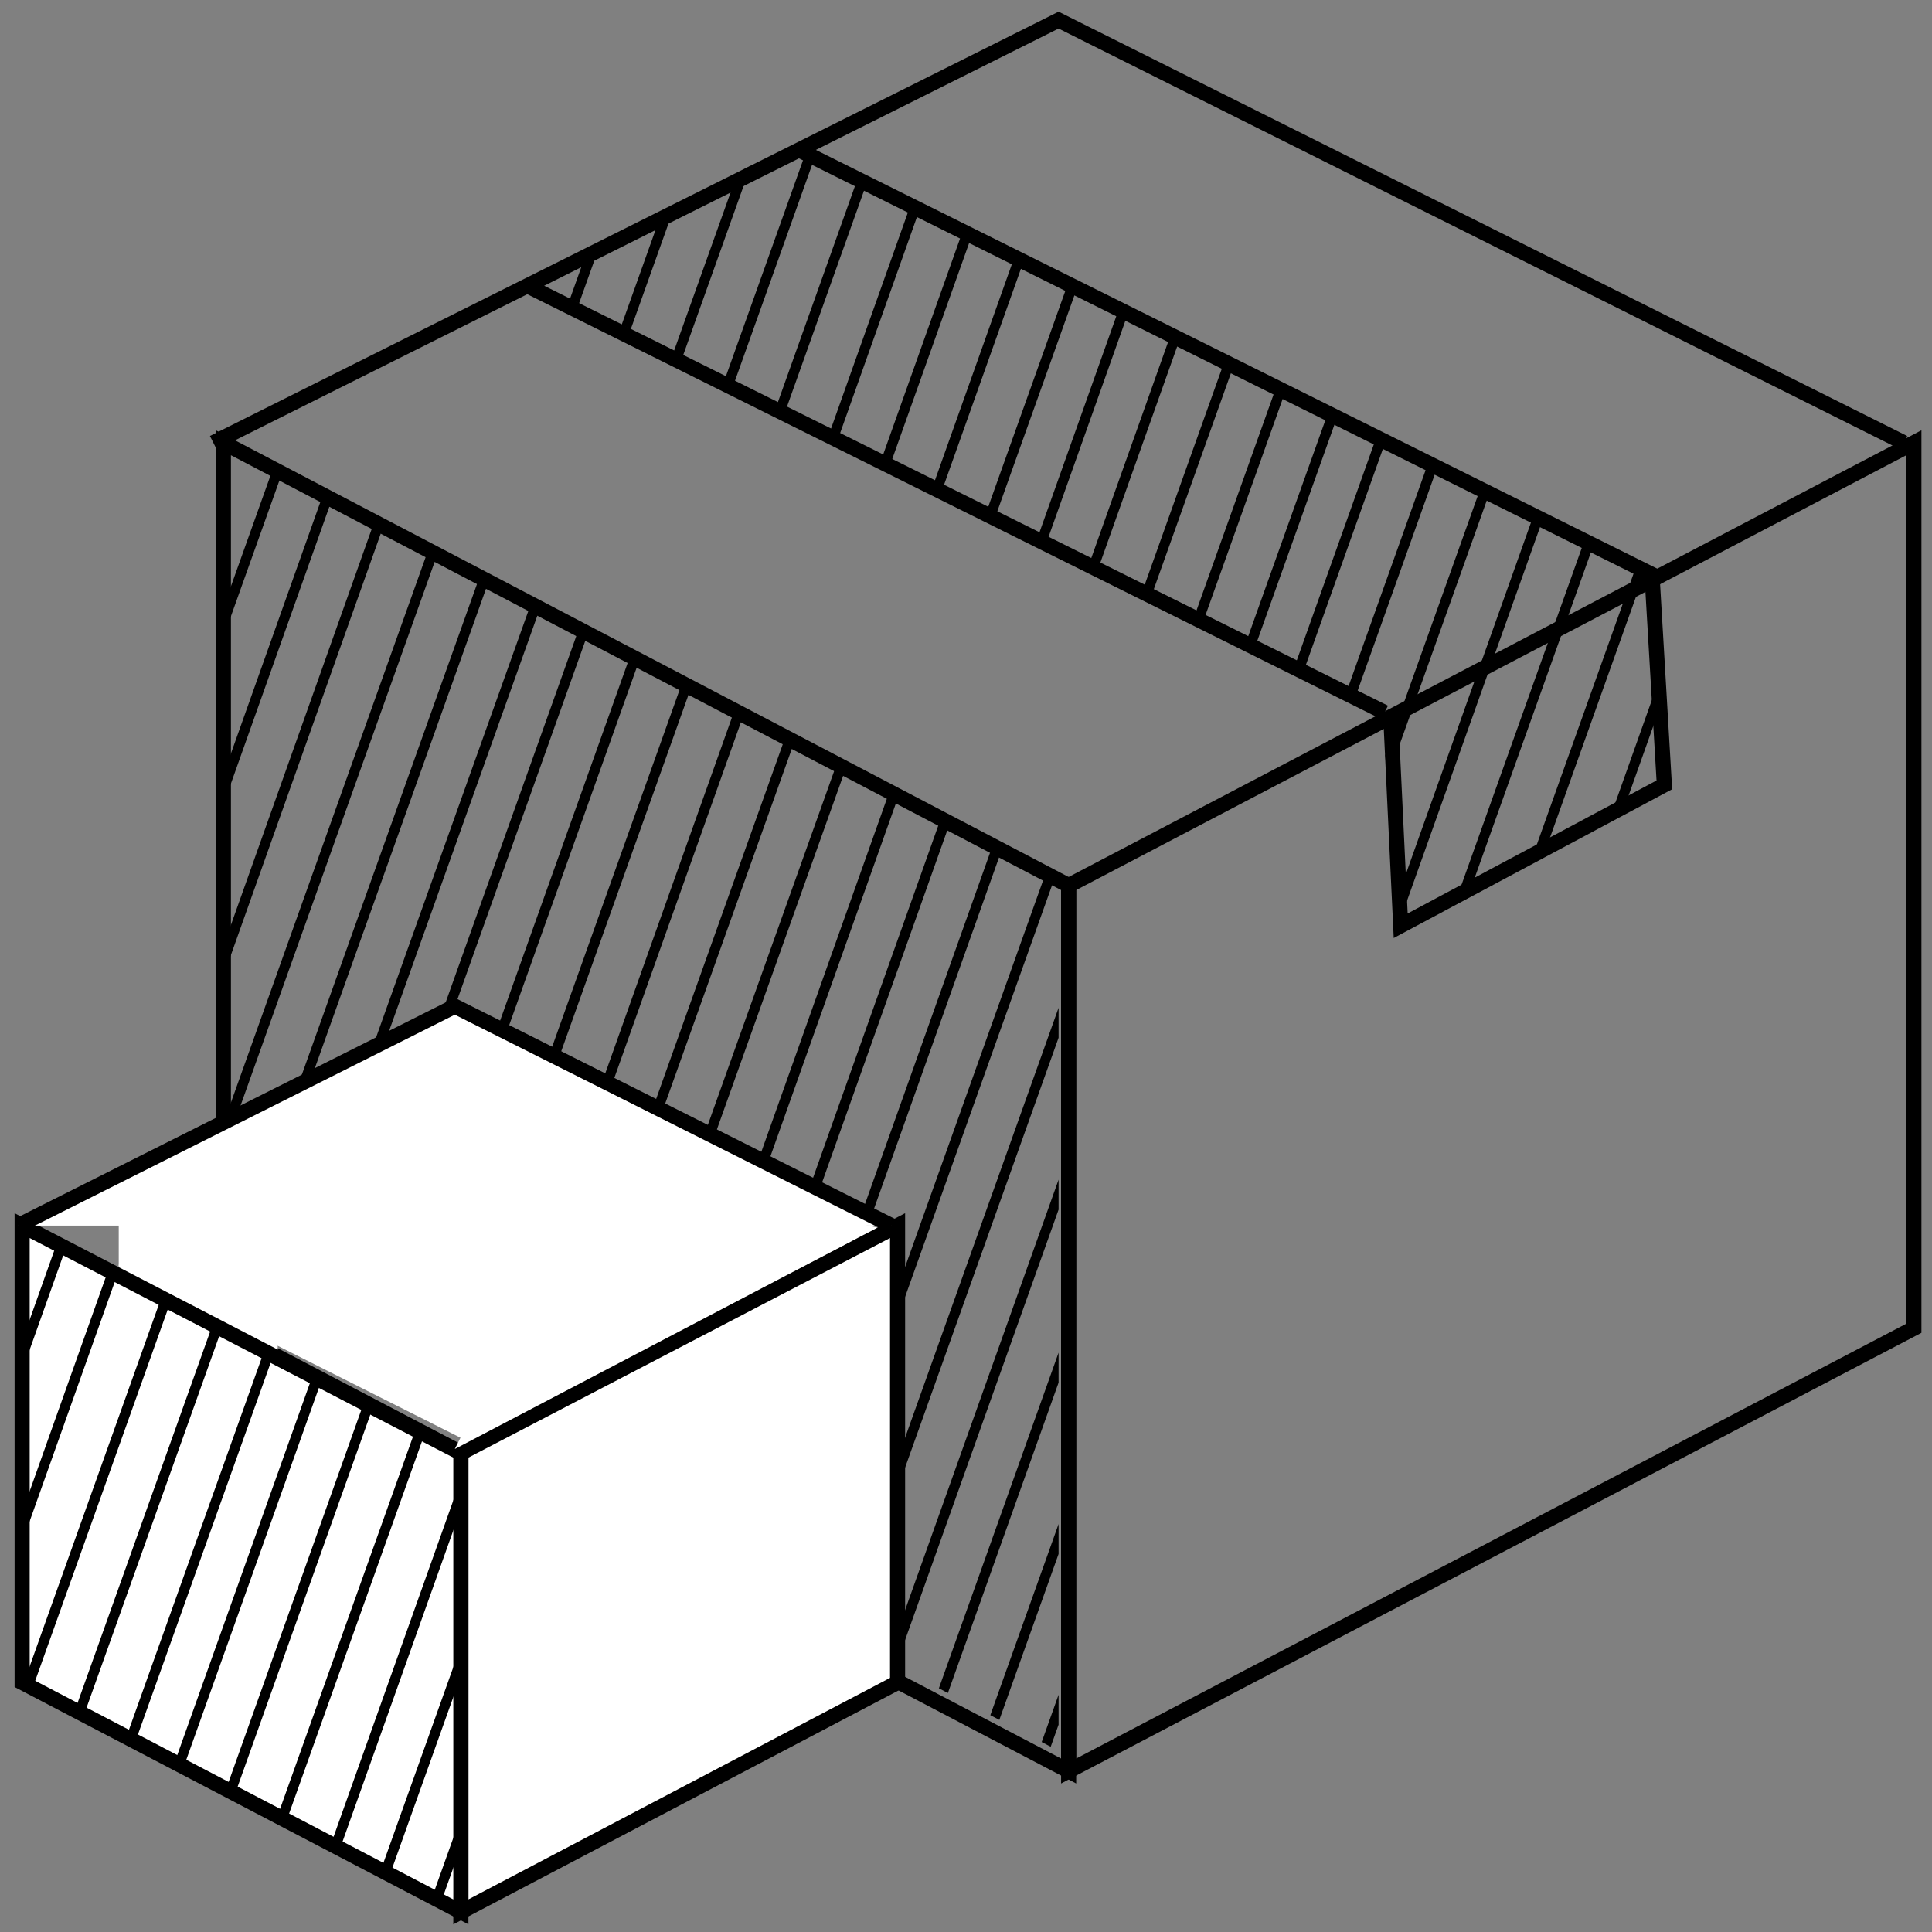 <?xml version="1.0" encoding="utf-8"?>
<!-- Generator: Adobe Illustrator 22.0.1, SVG Export Plug-In . SVG Version: 6.00 Build 0)  -->
<svg version="1.1" id="Слой_1" xmlns="http://www.w3.org/2000/svg" xmlns:xlink="http://www.w3.org/1999/xlink" x="0px" y="0px"
	 viewBox="0 0 96 96" style="enable-background:new 0 0 96 96;" xml:space="preserve">
<rect x="0" y="0" width="96" height="96" fill="#808080" stroke="none"/>
<style type="text/css">
	.st0{fill:none;stroke:#000000;stroke-width:0.75;stroke-miterlimit:10;}
	.st1{clip-path:url(#SVGID_2_);}
	.st2{fill:none;stroke:#000000;stroke-width:0.5;stroke-miterlimit:10;}
	.st3{fill:#FFFFFF;stroke:#000000;stroke-width:0.75;stroke-miterlimit:10;}
	.st4{fill:#FFFFFF;}
	.st5{clip-path:url(#SVGID_4_);}
	.st6{clip-path:url(#SVGID_6_);}
</style>
<g>
	<polygon class="st0" points="53.1,44 53.1,88 95.1,66 95.1,22 	"/>
	<polygon class="st0" points="11.1,66 11.1,22 53.1,44 53.1,88 	"/>
	<polyline class="st0" points="10.6,22 52.6,1 94.6,22 	"/>
	<line class="st0" x1="39.6" y1="7.4" x2="82.6" y2="28.8"/>
	<line class="st0" x1="26.2" y1="14.2" x2="68.8" y2="35.4"/>
	<polyline class="st0" points="82.1,28.8 82.7,39 69.6,46 69.1,35.5 	"/>
	<g>
		<defs>
			<polygon id="SVGID_1_" points="11.1,65.3 11.1,21.9 52.6,43.6 52.6,87 			"/>
		</defs>
		<clipPath id="SVGID_2_">
			<use xlink:href="#SVGID_1_"  style="overflow:visible;"/>
		</clipPath>
		<g class="st1">
			<line class="st2" x1="27.3" y1="11.2" x2="-4.9" y2="101.4"/>
			<line class="st2" x1="30.4" y1="11" x2="-1.8" y2="101.2"/>
			<line class="st2" x1="33.5" y1="10.8" x2="1.3" y2="101"/>
			<line class="st2" x1="17.5" y1="13" x2="-14.7" y2="103.2"/>
			<line class="st2" x1="20.5" y1="12.8" x2="-11.6" y2="103.1"/>
			<line class="st2" x1="23.6" y1="12.6" x2="-8.5" y2="102.9"/>
			<line class="st2" x1="7.6" y1="14.8" x2="-24.5" y2="105.1"/>
			<line class="st2" x1="10.7" y1="14.7" x2="-21.4" y2="104.9"/>
			<line class="st2" x1="13.8" y1="14.5" x2="-18.3" y2="104.7"/>
			<line class="st2" x1="-2.2" y1="16.7" x2="-34.4" y2="106.9"/>
			<line class="st2" x1="0.9" y1="16.5" x2="-31.3" y2="106.7"/>
			<line class="st2" x1="4" y1="16.3" x2="-28.2" y2="106.6"/>
			<line class="st2" x1="-12" y1="18.5" x2="-44.2" y2="108.8"/>
			<line class="st2" x1="-8.9" y1="18.4" x2="-41.1" y2="108.6"/>
			<line class="st2" x1="-5.8" y1="18.2" x2="-38" y2="108.4"/>
			<line class="st2" x1="-21.9" y1="20.4" x2="-54" y2="110.6"/>
			<line class="st2" x1="-18.8" y1="20.2" x2="-50.9" y2="110.4"/>
			<line class="st2" x1="-15.7" y1="20" x2="-47.8" y2="110.3"/>
			<line class="st2" x1="84.6" y1="3.9" x2="52.5" y2="94.1"/>
			<line class="st2" x1="87.7" y1="3.7" x2="55.6" y2="93.9"/>
			<line class="st2" x1="96.1" y1="-1.8" x2="63.9" y2="88.5"/>
			<line class="st2" x1="90.8" y1="3.5" x2="58.7" y2="93.8"/>
			<line class="st2" x1="74.8" y1="5.7" x2="42.6" y2="96"/>
			<line class="st2" x1="77.9" y1="5.6" x2="45.7" y2="95.8"/>
			<line class="st2" x1="81" y1="5.4" x2="48.8" y2="95.6"/>
			<line class="st2" x1="65" y1="7.6" x2="32.8" y2="97.8"/>
			<line class="st2" x1="68.1" y1="7.4" x2="35.9" y2="97.6"/>
			<line class="st2" x1="71.2" y1="7.2" x2="39" y2="97.5"/>
			<line class="st2" x1="55.1" y1="9.4" x2="23" y2="99.7"/>
			<line class="st2" x1="58.2" y1="9.2" x2="26.1" y2="99.5"/>
			<line class="st2" x1="61.3" y1="9.1" x2="29.2" y2="99.3"/>
			<line class="st2" x1="45.3" y1="11.3" x2="13.2" y2="101.5"/>
			<line class="st2" x1="48.4" y1="11.1" x2="16.2" y2="101.3"/>
			<line class="st2" x1="51.5" y1="10.9" x2="19.3" y2="101.1"/>
			<line class="st2" x1="35.5" y1="13.1" x2="3.3" y2="103.4"/>
			<line class="st2" x1="38.6" y1="12.9" x2="6.4" y2="103.2"/>
			<line class="st2" x1="41.7" y1="12.8" x2="9.5" y2="103"/>
		</g>
	</g>
	<g>
		<polygon class="st3" points="22.9,72.2 22.9,95 44.6,83.6 44.6,60.9 		"/>
		<polygon class="st4" points="5.9,59.7 5.9,66.4 13.8,68.7 13.8,60.8 		"/>
		<polygon class="st3" points="1.1,83.6 1.1,60.9 22.9,72.2 22.9,95 		"/>
		<polyline class="st3" points="0.9,60.9 22.6,50 44.3,60.9 		"/>
	</g>
	<g>
		<defs>
			<polygon id="SVGID_3_" points="1.1,83.6 1.1,60.9 22.9,72.2 22.9,95 			"/>
		</defs>
		<clipPath id="SVGID_4_">
			<use xlink:href="#SVGID_3_"  style="overflow:visible;"/>
		</clipPath>
		<g class="st5">
			<line class="st2" x1="27.3" y1="11.2" x2="-4.9" y2="101.4"/>
			<line class="st2" x1="30.4" y1="11" x2="-1.8" y2="101.2"/>
			<line class="st2" x1="33.5" y1="10.8" x2="1.3" y2="101"/>
			<line class="st2" x1="17.5" y1="13" x2="-14.7" y2="103.2"/>
			<line class="st2" x1="20.5" y1="12.8" x2="-11.6" y2="103.1"/>
			<line class="st2" x1="23.6" y1="12.6" x2="-8.5" y2="102.9"/>
			<line class="st2" x1="7.6" y1="14.8" x2="-24.5" y2="105.1"/>
			<line class="st2" x1="10.7" y1="14.7" x2="-21.4" y2="104.9"/>
			<line class="st2" x1="13.8" y1="14.5" x2="-18.3" y2="104.7"/>
			<line class="st2" x1="-2.2" y1="16.7" x2="-34.4" y2="106.9"/>
			<line class="st2" x1="0.9" y1="16.5" x2="-31.3" y2="106.7"/>
			<line class="st2" x1="4" y1="16.3" x2="-28.2" y2="106.6"/>
			<line class="st2" x1="-12" y1="18.5" x2="-44.2" y2="108.8"/>
			<line class="st2" x1="-8.9" y1="18.4" x2="-41.1" y2="108.6"/>
			<line class="st2" x1="-5.8" y1="18.2" x2="-38" y2="108.4"/>
			<line class="st2" x1="-21.9" y1="20.4" x2="-54" y2="110.6"/>
			<line class="st2" x1="-18.8" y1="20.2" x2="-50.9" y2="110.4"/>
			<line class="st2" x1="-15.7" y1="20" x2="-47.8" y2="110.3"/>
			<line class="st2" x1="84.6" y1="3.9" x2="52.5" y2="94.1"/>
			<line class="st2" x1="87.7" y1="3.7" x2="55.6" y2="93.9"/>
			<line class="st2" x1="96.1" y1="-1.8" x2="63.9" y2="88.5"/>
			<line class="st2" x1="90.8" y1="3.5" x2="58.7" y2="93.8"/>
			<line class="st2" x1="74.8" y1="5.7" x2="42.6" y2="96"/>
			<line class="st2" x1="77.9" y1="5.6" x2="45.7" y2="95.8"/>
			<line class="st2" x1="81" y1="5.4" x2="48.8" y2="95.6"/>
			<line class="st2" x1="65" y1="7.6" x2="32.8" y2="97.8"/>
			<line class="st2" x1="68.1" y1="7.4" x2="35.9" y2="97.6"/>
			<line class="st2" x1="71.2" y1="7.2" x2="39" y2="97.5"/>
			<line class="st2" x1="55.1" y1="9.4" x2="23" y2="99.7"/>
			<line class="st2" x1="58.2" y1="9.2" x2="26.1" y2="99.5"/>
			<line class="st2" x1="61.3" y1="9.1" x2="29.2" y2="99.3"/>
			<line class="st2" x1="45.3" y1="11.3" x2="13.2" y2="101.5"/>
			<line class="st2" x1="48.4" y1="11.1" x2="16.2" y2="101.3"/>
			<line class="st2" x1="51.5" y1="10.9" x2="19.3" y2="101.1"/>
			<line class="st2" x1="35.5" y1="13.1" x2="3.3" y2="103.4"/>
			<line class="st2" x1="38.6" y1="12.9" x2="6.4" y2="103.2"/>
			<line class="st2" x1="41.7" y1="12.8" x2="9.5" y2="103"/>
		</g>
	</g>
	<path class="st4" d="M5.9,62.9l17.3,8.7l9.9-12.2C33.1,59.5,6.7,53.4,5.9,62.9z"/>
	<polygon class="st4" points="22.6,72 43.6,61 34.6,59 24.6,64 23.6,70 	"/>
	<g>
		<defs>
			<polygon id="SVGID_5_" points="26.6,14 68.6,35 69.6,46 82.6,39 82.6,29 39.6,7 			"/>
		</defs>
		<clipPath id="SVGID_6_">
			<use xlink:href="#SVGID_5_"  style="overflow:visible;"/>
		</clipPath>
		<g class="st6">
			<line class="st2" x1="75.3" y1="-21.8" x2="43.1" y2="68.4"/>
			<line class="st2" x1="78.4" y1="-22" x2="46.2" y2="68.2"/>
			<line class="st2" x1="81.5" y1="-22.2" x2="49.3" y2="68"/>
			<line class="st2" x1="65.5" y1="-20" x2="33.3" y2="70.2"/>
			<line class="st2" x1="68.5" y1="-20.2" x2="36.4" y2="70.1"/>
			<line class="st2" x1="71.6" y1="-20.4" x2="39.5" y2="69.9"/>
			<line class="st2" x1="55.6" y1="-18.2" x2="23.5" y2="72.1"/>
			<line class="st2" x1="58.7" y1="-18.3" x2="26.6" y2="71.9"/>
			<line class="st2" x1="61.8" y1="-18.5" x2="29.7" y2="71.7"/>
			<line class="st2" x1="45.8" y1="-16.3" x2="13.6" y2="73.9"/>
			<line class="st2" x1="48.9" y1="-16.5" x2="16.7" y2="73.7"/>
			<line class="st2" x1="52" y1="-16.7" x2="19.8" y2="73.6"/>
			<line class="st2" x1="36" y1="-14.5" x2="3.8" y2="75.8"/>
			<line class="st2" x1="39.1" y1="-14.6" x2="6.9" y2="75.6"/>
			<line class="st2" x1="42.2" y1="-14.8" x2="10" y2="75.4"/>
			<line class="st2" x1="26.1" y1="-12.6" x2="-6" y2="77.6"/>
			<line class="st2" x1="29.2" y1="-12.8" x2="-2.9" y2="77.4"/>
			<line class="st2" x1="32.3" y1="-13" x2="0.2" y2="77.3"/>
			<line class="st2" x1="132.6" y1="-29.1" x2="100.5" y2="61.1"/>
			<line class="st2" x1="135.7" y1="-29.3" x2="103.6" y2="60.9"/>
			<line class="st2" x1="144.1" y1="-34.8" x2="111.9" y2="55.5"/>
			<line class="st2" x1="138.8" y1="-29.5" x2="106.7" y2="60.8"/>
			<line class="st2" x1="122.8" y1="-27.3" x2="90.6" y2="63"/>
			<line class="st2" x1="125.9" y1="-27.4" x2="93.7" y2="62.8"/>
			<line class="st2" x1="129" y1="-27.6" x2="96.8" y2="62.6"/>
			<line class="st2" x1="113" y1="-25.4" x2="80.8" y2="64.8"/>
			<line class="st2" x1="116.1" y1="-25.6" x2="83.9" y2="64.6"/>
			<line class="st2" x1="119.2" y1="-25.8" x2="87" y2="64.5"/>
			<line class="st2" x1="103.1" y1="-23.6" x2="71" y2="66.7"/>
			<line class="st2" x1="106.2" y1="-23.8" x2="74.1" y2="66.5"/>
			<line class="st2" x1="109.3" y1="-23.9" x2="77.2" y2="66.3"/>
			<line class="st2" x1="93.3" y1="-21.7" x2="61.2" y2="68.5"/>
			<line class="st2" x1="96.4" y1="-21.9" x2="64.2" y2="68.3"/>
			<line class="st2" x1="99.5" y1="-22.1" x2="67.3" y2="68.1"/>
			<line class="st2" x1="83.5" y1="-19.9" x2="51.3" y2="70.4"/>
			<line class="st2" x1="86.6" y1="-20.1" x2="54.4" y2="70.2"/>
			<line class="st2" x1="89.7" y1="-20.2" x2="57.5" y2="70"/>
		</g>
	</g>
</g>
</svg>
